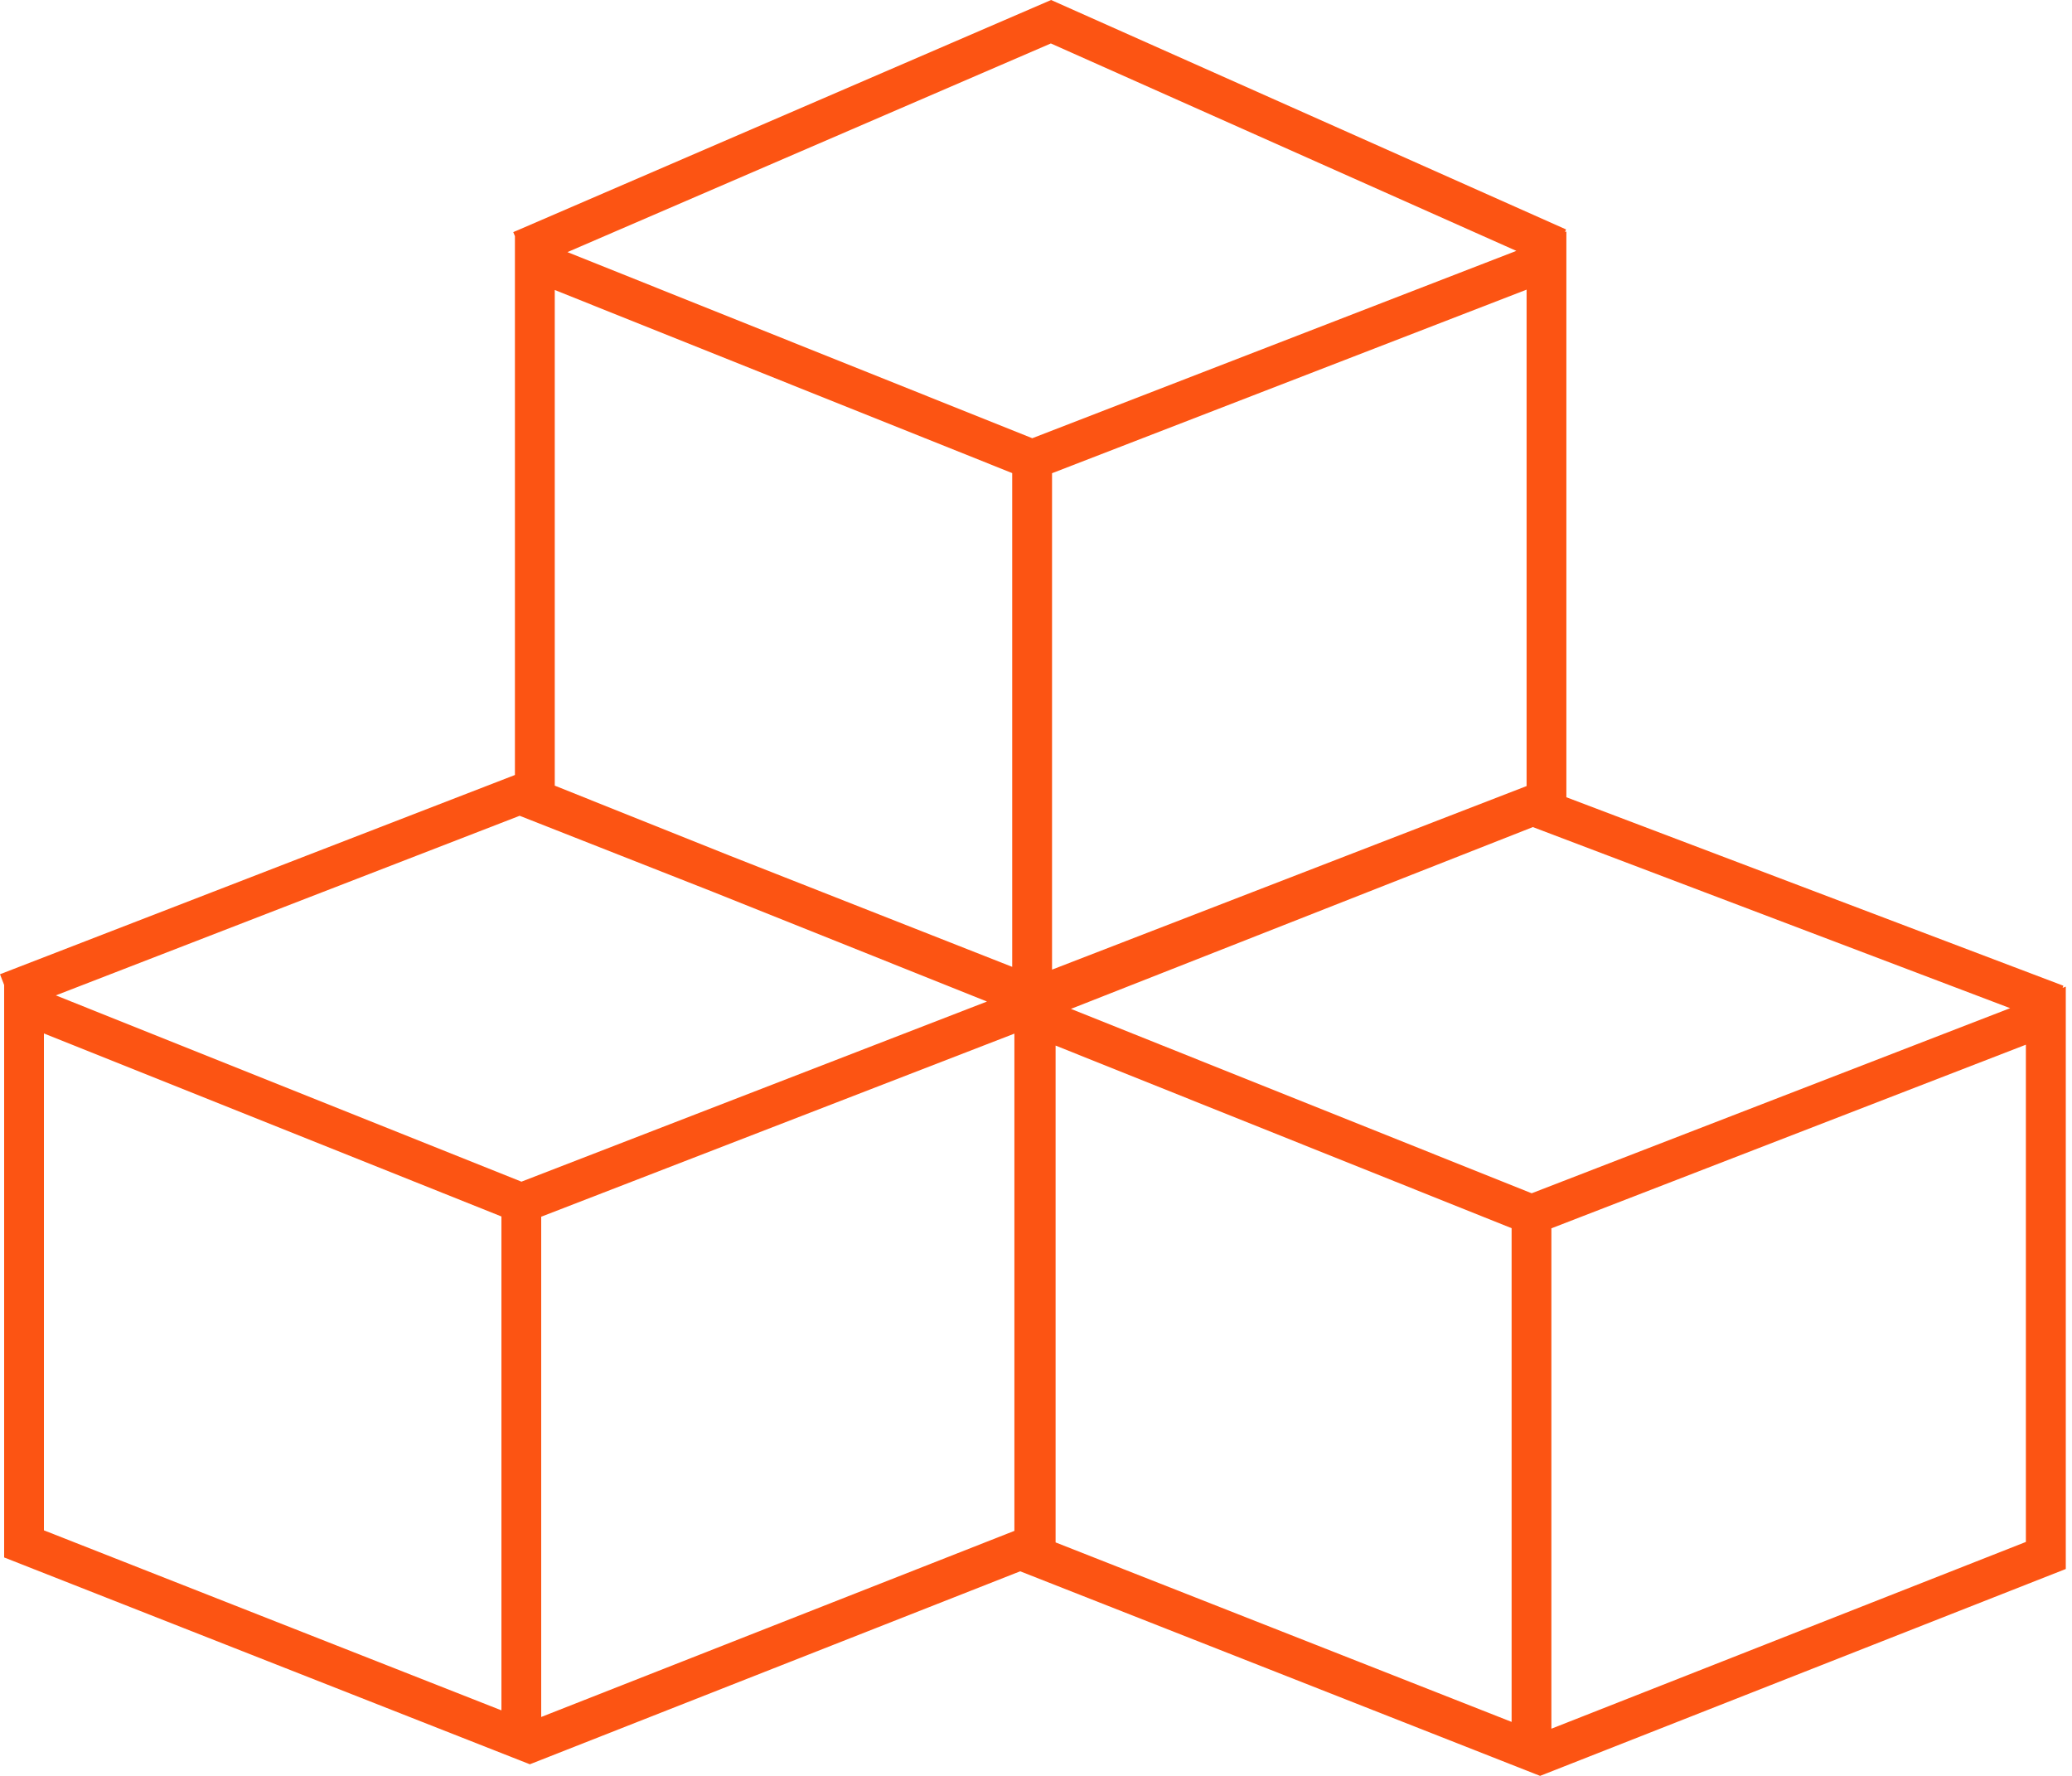 <?xml version="1.0" encoding="UTF-8"?>
<svg width="35px" height="30px" viewBox="0 0 35 30" version="1.1" xmlns="http://www.w3.org/2000/svg" xmlns:xlink="http://www.w3.org/1999/xlink">
    <title>Fill 1</title>
    <g id="Page-1" stroke="none" stroke-width="1" fill="none" fill-rule="evenodd">
        <g id="Artboard" transform="translate(-1542, -452)" fill="#FC5413">
            <path d="M1559.755,452 L1550.704,455.907 L1550.698,455.905 L1550.698,455.909 L1550.67,455.922 L1550.698,455.989 L1550.698,465.092 L1542,468.458 L1542.07,468.639 L1542.07,478.31 L1550.95,481.804 L1559.233,478.544 L1568.015,482 L1576.895,478.505 L1576.895,468.667 L1576.841,468.688 L1576.854,468.652 L1568.459,465.468 L1568.459,455.911 L1568.435,455.92 L1568.454,455.876 L1559.755,452 Z M1551.585,456.259 L1559.751,452.734 L1567.614,456.238 L1559.437,459.403 L1551.585,456.259 Z M1559.771,459.994 L1567.787,456.893 L1567.787,465.279 L1559.771,468.38 L1559.771,459.994 Z M1554.317,466.451 L1551.371,465.272 L1551.371,456.899 L1559.098,459.992 L1559.098,468.333 L1554.317,466.451 Z M1542.943,468.815 L1550.778,465.781 L1554.052,467.07 L1558.672,468.919 L1550.808,471.962 L1542.943,468.815 Z M1560.09,469.043 L1567.893,465.972 L1575.955,469.031 L1567.873,472.158 L1560.09,469.043 Z M1542.742,477.852 L1542.742,469.458 L1550.47,472.55 L1550.47,480.893 L1542.742,477.852 Z M1551.142,472.554 L1559.135,469.461 L1559.135,477.861 L1551.142,481.005 L1551.142,472.554 Z M1568.206,472.75 L1576.221,469.648 L1576.221,478.048 L1568.206,481.203 L1568.206,472.75 Z M1559.831,478.056 L1559.831,469.663 L1567.534,472.748 L1567.534,481.088 L1559.831,478.056 Z" id="Fill-1"></path>
        </g>
    </g>
</svg>